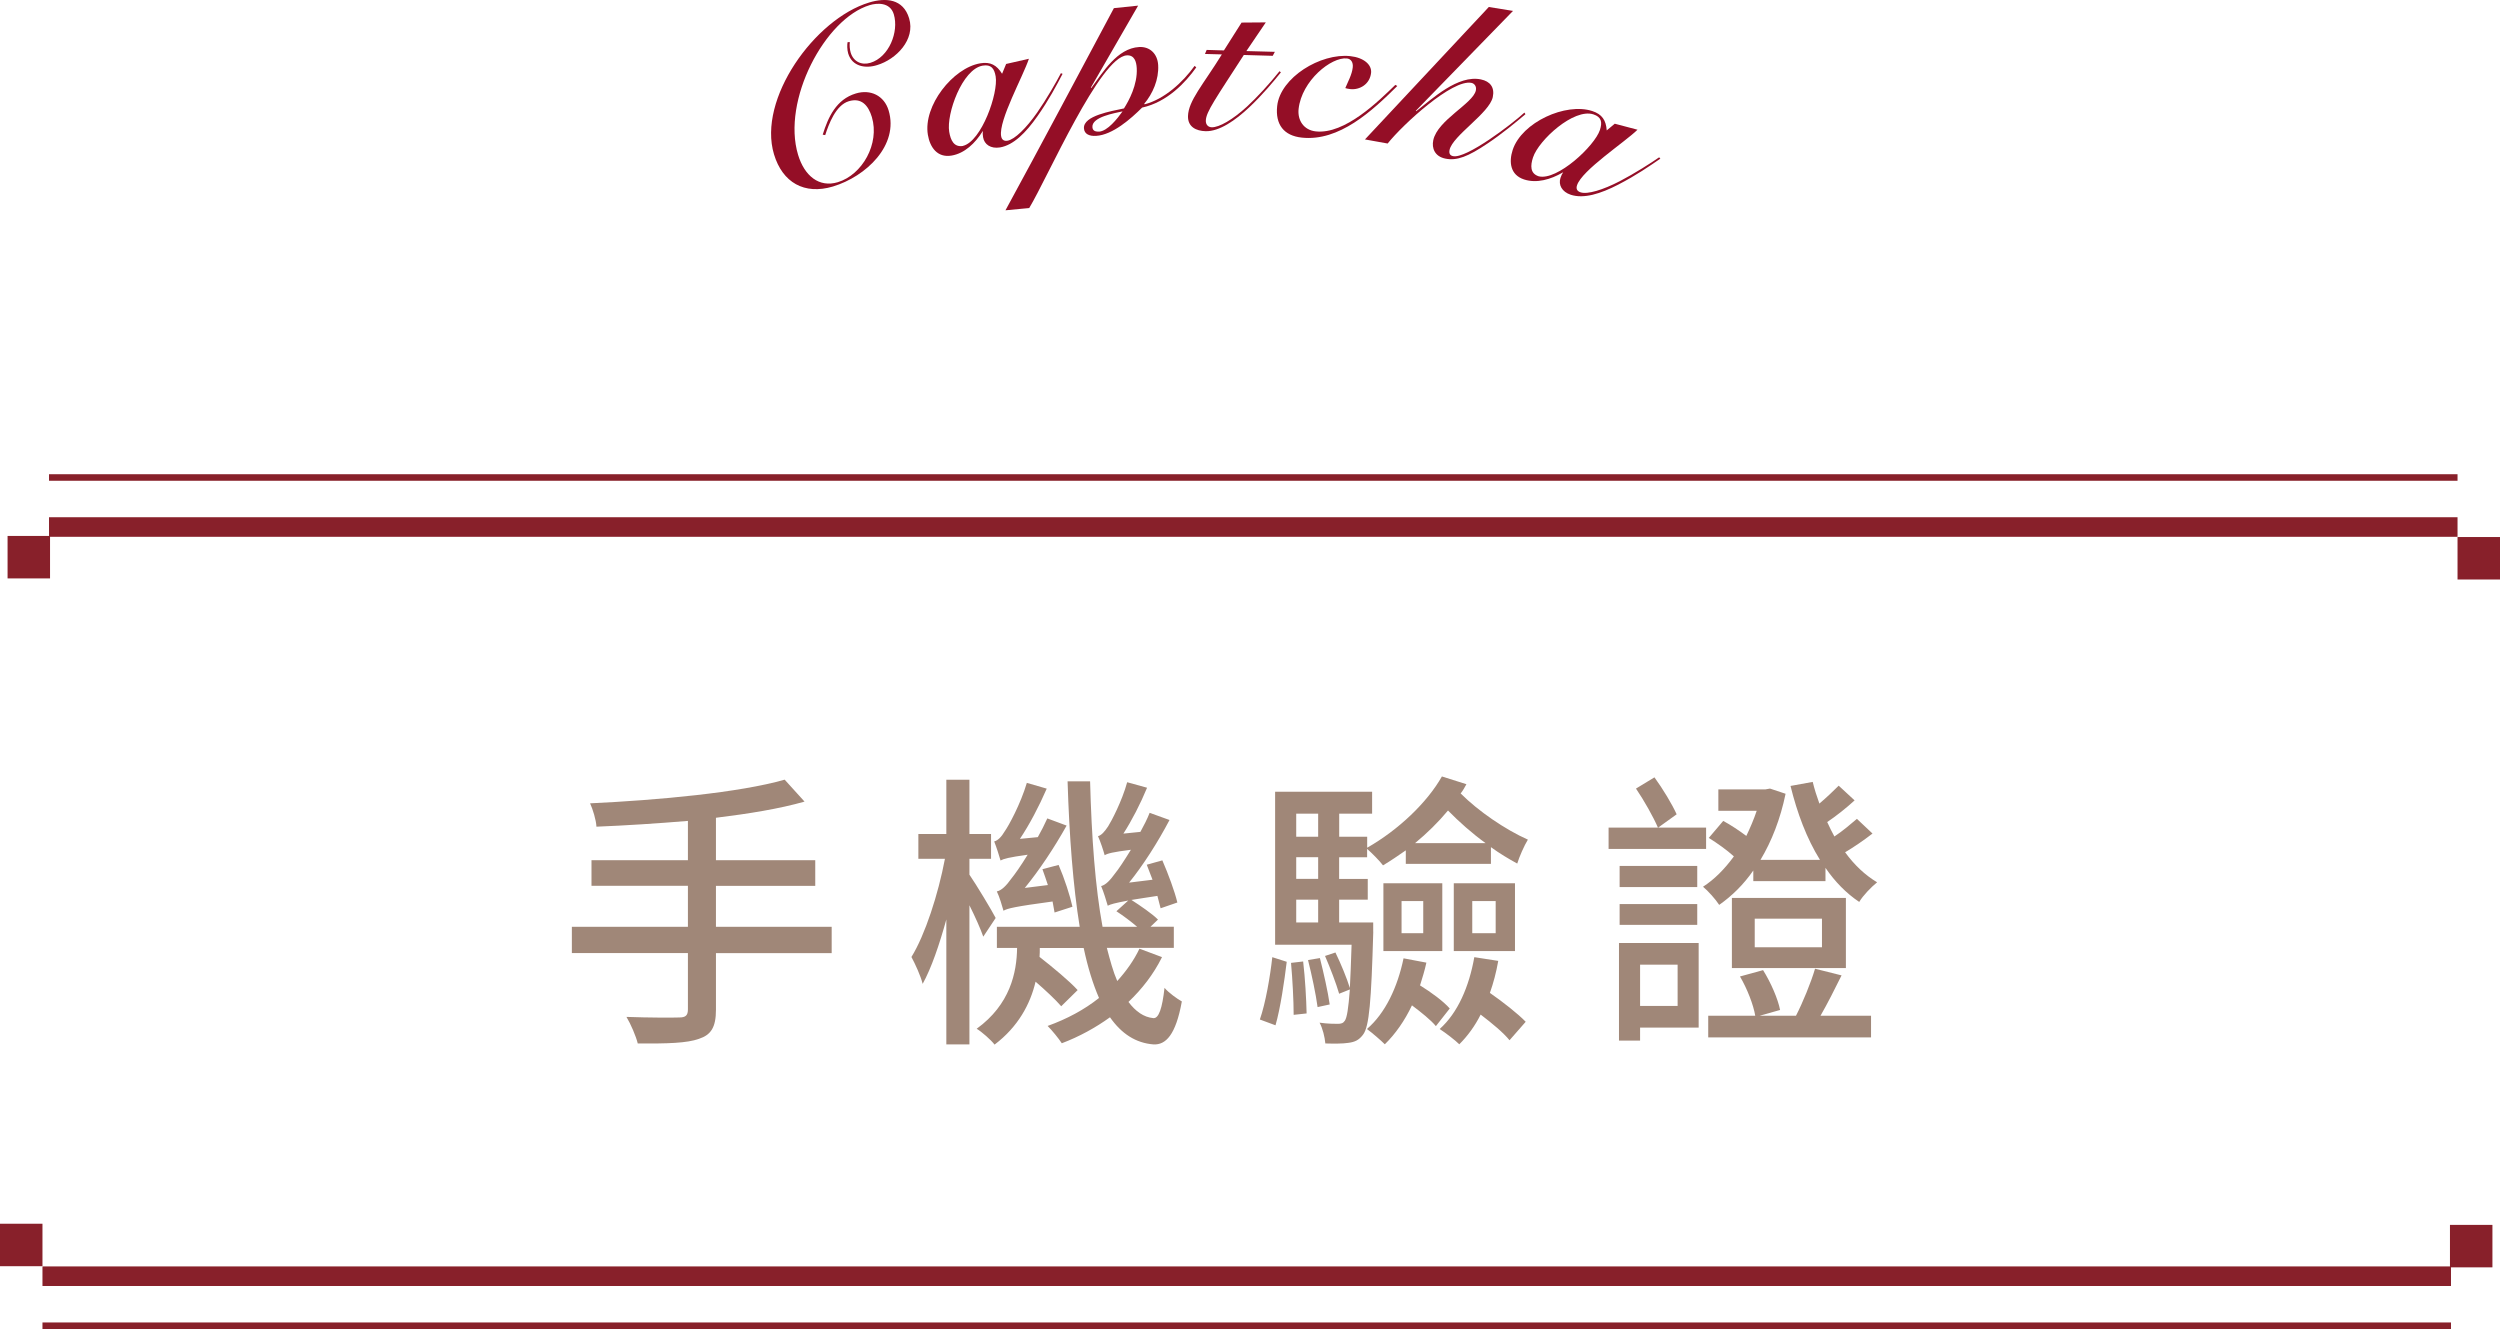 <?xml version="1.0" encoding="UTF-8"?>
<svg id="b" data-name="圖層 2" xmlns="http://www.w3.org/2000/svg" width="389.69" height="207.16" viewBox="0 0 389.69 207.16">
  <g id="c" data-name="圖層 1">
    <g>
      <path d="M129.64,148.57h-18.04v8.82c0,2.75-.77,3.92-2.65,4.54-1.85,.67-4.9,.76-9.54,.72-.27-1.12-1.08-3.01-1.76-4.14,3.6,.13,7.2,.13,8.23,.09,.99,0,1.35-.32,1.35-1.26v-8.78h-18.09v-4.09h18.09v-6.39h-15.03v-4h15.03v-6.12c-4.81,.4-9.72,.72-14.26,.9-.04-1.04-.58-2.75-.99-3.64,10.62-.5,23.31-1.67,30.33-3.69l3.1,3.42c-3.92,1.12-8.68,1.89-13.81,2.52v6.61h15.48v4h-15.48v6.39h18.04v4.09Z" style="fill: #a08778;"/>
      <path d="M153.27,146.01c-.4-1.17-1.26-3.1-2.16-4.9v21.69h-3.6v-19.48c-1.08,3.92-2.34,7.61-3.69,10.04-.31-1.26-1.17-3.11-1.75-4.19,2.12-3.42,4.19-9.81,5.22-15.3h-4.14v-3.87h4.36v-8.46h3.6v8.46h3.37v3.87h-3.37v2.47c1.03,1.49,3.55,5.67,4.09,6.75l-1.94,2.92Zm27.85,3.2c-1.31,2.65-3.1,4.95-5.22,6.97,1.12,1.48,2.38,2.38,3.87,2.52,.85,.09,1.4-1.53,1.75-4.72,.63,.76,2.02,1.75,2.7,2.12-.95,5.26-2.52,6.79-4.41,6.7-2.79-.22-4.99-1.67-6.79-4.23-2.25,1.62-4.77,3.01-7.51,4.05-.5-.76-1.49-1.98-2.21-2.7,3.01-1.08,5.76-2.56,8.01-4.36-.94-2.16-1.75-4.77-2.39-7.79h-6.84c0,.45,0,.95-.04,1.39,2.07,1.62,4.68,3.78,5.94,5.17l-2.56,2.52c-.9-1.04-2.43-2.47-4-3.83-.81,3.46-2.7,7.02-6.39,9.81-.54-.72-2.02-2.02-2.79-2.47,5.22-3.78,6.25-8.77,6.3-12.6h-3.15v-3.29h12.91c-1.03-6.34-1.62-14.08-1.89-22.68h3.51c.23,8.77,.81,16.56,1.94,22.68h5.4c-.99-.85-2.2-1.75-3.24-2.43l1.85-1.67c-2.16,.41-2.75,.58-3.2,.81-.18-.63-.67-2.25-1.03-3.06,.72-.18,1.4-.9,2.21-2.02,.45-.54,1.39-1.94,2.43-3.64-2.88,.36-3.65,.58-4.09,.85-.18-.67-.68-2.21-1.04-2.97,.54-.13,1.04-.72,1.58-1.53,.49-.76,2.16-3.92,2.97-6.88l3.1,.86c-1.04,2.52-2.39,5.13-3.69,7.15l2.65-.27c.54-.99,1.04-1.94,1.44-2.97l3.1,1.12c-1.85,3.51-4.09,7.02-6.3,9.76l3.65-.45c-.31-.77-.63-1.62-.9-2.34l2.43-.68c.9,2.07,1.94,4.86,2.34,6.57l-2.61,.9c-.13-.54-.31-1.21-.5-1.93-1.71,.27-3.01,.45-4.05,.63,1.4,.9,3.24,2.16,4.14,3.06l-1.17,1.12h3.64v3.29h-10.44c.5,1.93,.99,3.74,1.62,5.17,1.39-1.53,2.61-3.24,3.46-5.04l3.51,1.31Zm-16.74-6.98c-.09-.49-.18-1.08-.31-1.71-5.98,.81-7.02,1.08-7.65,1.44-.18-.63-.63-2.21-1.04-3.01,.72-.13,1.49-.9,2.29-2.03,.45-.54,1.44-1.93,2.52-3.69-2.97,.41-3.73,.63-4.23,.9-.18-.67-.68-2.2-.99-2.97,.54-.13,1.12-.67,1.67-1.62,.58-.81,2.43-4.18,3.42-7.51l3.1,.9c-1.21,2.79-2.7,5.62-4.18,7.83l2.79-.27c.54-.95,1.03-1.93,1.48-2.92l3.01,1.12c-1.93,3.46-4.27,6.97-6.52,9.72l3.6-.45c-.27-.85-.58-1.71-.85-2.47l2.52-.67c.9,2.07,1.8,4.86,2.16,6.52l-2.79,.9Z" style="fill: #a08778;"/>
      <path d="M196.38,158.92c.9-2.56,1.62-6.79,1.94-9.72l2.25,.72c-.36,2.97-.99,7.29-1.75,9.9l-2.43-.9Zm17.68-13.68c-.31,10.84-.63,14.76-1.58,16.02-.63,.85-1.26,1.17-2.34,1.3-.81,.13-2.21,.13-3.55,.09-.09-.99-.41-2.34-.9-3.24,1.26,.18,2.34,.18,2.83,.18,.54,0,.85-.09,1.12-.5,.32-.5,.54-1.84,.77-4.86l-1.67,.67c-.45-1.57-1.4-4.05-2.2-5.89l1.62-.54c.85,1.75,1.8,4.05,2.25,5.54,.09-1.67,.18-3.92,.27-6.75h-11.92v-23.85h15.12v3.42h-5.13v3.6h4.36v1.71c4.9-2.79,9.36-7.06,11.65-11.11l3.82,1.21c-.27,.5-.54,.99-.9,1.44,2.75,2.75,6.93,5.62,10.48,7.2-.58,.94-1.35,2.7-1.66,3.73-1.31-.72-2.75-1.57-4.1-2.56v2.61h-13.27v-2.11c-1.17,.81-2.34,1.62-3.55,2.34-.54-.72-1.71-1.89-2.48-2.57v1.31h-4.36v3.37h4.46v3.24h-4.46v3.55h5.31v1.44Zm-10.93,4.63c.31,2.61,.49,5.89,.54,8.1l-2.02,.22c0-2.21-.18-5.58-.41-8.1l1.89-.22Zm-1.08-23.04v3.6h3.42v-3.6h-3.42Zm3.42,6.79h-3.42v3.37h3.42v-3.37Zm-3.42,10.17h3.42v-3.55h-3.42v3.55Zm3.69,5.54c.58,2.29,1.26,5.31,1.53,7.24l-1.89,.41c-.27-2.02-.9-5-1.49-7.33l1.85-.31Zm16.6,.72c-.27,1.26-.63,2.38-.99,3.55,1.75,1.08,3.65,2.48,4.63,3.6l-2.16,2.75c-.77-.94-2.29-2.16-3.73-3.24-1.12,2.38-2.61,4.5-4.23,6.07-.58-.58-1.98-1.8-2.79-2.38,2.88-2.47,4.77-6.52,5.71-11.02l3.55,.67Zm-6.7-12.37h9.18v10.57h-9.18v-10.57Zm2.83,7.78h3.38v-5h-3.38v5Zm13.09-14.04c-2.11-1.53-4.14-3.33-5.85-5.08-1.53,1.84-3.28,3.55-5.13,5.08h10.98Zm1.98,18.36c-.31,1.8-.76,3.46-1.3,4.99,2.07,1.44,4.36,3.24,5.58,4.5l-2.52,2.88c-.94-1.17-2.74-2.66-4.5-4-.9,1.8-2.07,3.38-3.33,4.63-.63-.63-2.16-1.8-3.06-2.38,2.83-2.52,4.59-6.61,5.4-11.2l3.73,.58Zm-6.93-12.1h9.54v10.57h-9.54v-10.57Zm2.88,7.78h3.65v-5h-3.65v5Z" style="fill: #a08778;"/>
      <path d="M265.95,132.33h-15.21v-3.33h7.69c-.72-1.67-2.16-4.23-3.42-6.08l2.88-1.75c1.31,1.8,2.75,4.18,3.46,5.76l-2.88,2.07h7.47v3.33Zm-1.17,27.85h-9.13v2.02h-3.29v-15.21h12.42v13.18Zm-.22-21.91h-12.1v-3.29h12.1v3.29Zm-12.1,2.65h12.1v3.24h-12.1v-3.24Zm3.19,9.45v6.43h5.85v-6.43h-5.85Zm17.64-14.67c-1.53,2.21-3.33,3.96-5.31,5.35-.54-.85-1.75-2.2-2.52-2.83,1.75-1.12,3.37-2.75,4.81-4.73-1.08-.99-2.61-2.07-3.91-2.88l2.25-2.65c1.17,.63,2.52,1.53,3.6,2.34,.58-1.21,1.17-2.57,1.62-3.92h-5.98v-3.33h7.33l.72-.13,2.43,.81c-.81,3.92-2.16,7.38-3.91,10.3h9.27c-2.07-3.33-3.55-7.29-4.59-11.52l3.46-.63c.27,1.12,.63,2.25,1.04,3.38,1.12-.95,2.2-1.98,3.01-2.79l2.48,2.29c-1.31,1.21-2.92,2.47-4.27,3.38,.36,.81,.76,1.58,1.12,2.25,1.3-.86,2.61-1.98,3.51-2.75l2.43,2.29c-1.39,1.08-2.92,2.12-4.27,2.92,1.44,1.98,3.1,3.55,4.99,4.68-.9,.72-2.21,2.07-2.79,3.06-2.02-1.35-3.78-3.15-5.26-5.31v2.07h-11.25v-1.67Zm13.77,16.33c-1.04,2.11-2.25,4.5-3.29,6.3h7.88v3.38h-25.38v-3.38h7.33c-.27-1.66-1.26-4.23-2.38-6.12l3.6-.99c1.21,1.93,2.34,4.54,2.65,6.21l-3.19,.9h5.67c1.04-2.02,2.34-5.17,2.97-7.33l4.14,1.04Zm-17.1-12.06h17.77v10.93h-17.77v-10.93Zm3.56,7.69h10.48v-4.46h-10.48v4.46Z" style="fill: #a08778;"/>
    </g>
    <g>
      <g>
        <line x1="7.64" y1="82.15" x2="383.07" y2="82.15" style="fill: none; stroke: #88202a; stroke-miterlimit: 10; stroke-width: 3.05px;"/>
        <line x1="7.64" y1="74.43" x2="383.07" y2="74.43" style="fill: none; stroke: #88202a; stroke-miterlimit: 10; stroke-width: 1.02px;"/>
      </g>
      <g>
        <rect x="1.18" y="83.53" width="6.62" height="6.62" transform="translate(8.98 173.69) rotate(180)" style="fill: #88202a;"/>
        <rect x="383.07" y="83.71" width="6.62" height="6.62" transform="translate(772.76 174.04) rotate(180)" style="fill: #88202a;"/>
      </g>
    </g>
    <g>
      <g>
        <line x1="382.05" y1="198.93" x2="6.62" y2="198.93" style="fill: none; stroke: #88202a; stroke-miterlimit: 10; stroke-width: 3.05px;"/>
        <line x1="382.05" y1="206.65" x2="6.62" y2="206.65" style="fill: none; stroke: #88202a; stroke-miterlimit: 10; stroke-width: 1.02px;"/>
      </g>
      <g>
        <rect x="381.89" y="190.93" width="6.62" height="6.62" style="fill: #88202a;"/>
        <rect y="190.75" width="6.62" height="6.62" style="fill: #88202a;"/>
      </g>
    </g>
    <g>
      <path d="M132.47,6.56c-.08,.46-.01,1.17,.13,1.64,.42,1.41,1.7,2.01,3.08,1.59,2.88-.87,4.47-4.82,3.64-7.57-.59-1.94-2.69-1.75-3.76-1.42-6.97,2.1-13.72,14.86-11.16,23.33,.99,3.28,3.27,5.15,6.19,4.27,3.82-1.15,6.56-6,5.31-10.16-.55-1.81-1.62-3.06-3.6-2.46-2.04,.62-3.12,3.58-3.67,5.28l-.39-.07c.85-2.74,2.11-5.5,5.16-6.42,2.31-.7,4.42,.35,5.11,2.63,1.64,5.43-3.51,10.31-8.67,11.87-4.46,1.34-7.87-.62-9.19-5.01-2.6-8.61,6.35-21.11,14.83-23.67,2.61-.79,5.31-.58,6.23,2.47,1,3.32-2.02,6.39-4.97,7.28-1.83,.59-3.92,.23-4.53-1.81-.18-.6-.17-1.41-.09-1.76h.37Z" style="fill: #940e26;"/>
      <path d="M156.83,9.97l3.55-.81c-.87,2.67-4.74,9.6-4.33,12.05,.1,.62,.49,.81,1.01,.72,1.1-.19,2.9-1.94,4.62-4.4,1.43-2.05,3.05-4.88,3.69-6.12l.26,.1c-.94,1.79-2.12,4.05-3.93,6.62-1.8,2.57-3.72,4.49-5.82,4.85-1.45,.24-2.46-.47-2.64-1.58-.06-.35-.09-.73-.01-.92h-.07c-1.15,1.84-2.8,3.43-4.83,3.77-2.24,.38-3.38-1.31-3.7-3.25-.75-4.49,3.89-10.41,8.17-11.13,1.59-.27,2.57,.28,3.4,1.63l.63-1.53Zm-6.73,12.77c2.9-.7,5.54-8.24,5.1-10.83-.21-1.24-.71-1.9-2.02-1.68-3.18,.53-5.69,7.52-5.22,10.32,.22,1.31,.73,2.43,2.14,2.2Z" style="fill: #940e26;"/>
      <path d="M177.4,.89l-7.36,12.76,.07,.07c1.79-2.45,4.03-6.19,7.45-6.39,1.68-.1,2.87,1.06,2.97,2.81,.13,2.27-.86,4.47-2.18,6.05l.07,.07c3.11-.81,5.97-3.46,7.79-5.99l.26,.23c-1.65,2.34-4.53,5.42-8.44,6.27-1.76,1.75-4.59,4.26-7.18,4.41-.98,.06-1.84-.24-1.89-1.19-.11-1.96,4.26-2.66,6.24-3.09,.74-1.16,2.14-3.7,1.99-6.29-.06-1.01-.36-2.05-1.55-1.98-4.16,.24-12.27,18.9-15.21,23.8l-3.7,.35c5.64-10.35,11.33-21.09,16.9-31.51l3.76-.39Zm-6.09,19.63c1.33-.08,2.86-2.02,3.67-3.16-1.25,.28-4.79,.87-4.7,2.44,.03,.49,.32,.75,1.02,.71Z" style="fill: #940e26;"/>
      <path d="M187.83,8.4l.26-.62,2.69,.08,2.75-4.34,3.78-.03-3.03,4.47,4.44,.12-.33,.62-4.51-.13c-4.39,6.81-5.89,8.87-5.92,10.23-.02,.59,.32,1.02,.92,1.04,1.15,.03,3.25-1.17,5.48-3.21,1.55-1.43,3.5-3.54,5.09-5.53l.21,.18c-1.09,1.37-2.86,3.49-4.88,5.4-2.23,2.11-4.73,3.83-6.86,3.77-1.47-.04-2.78-.67-2.74-2.35,.07-2.41,2.34-4.87,5.28-9.62l-2.62-.07Z" style="fill: #940e26;"/>
      <path d="M217.79,13.42c-3.87,3.84-9.03,8.67-14.88,8.03-2.78-.3-4.14-2.03-3.83-4.92,.48-4.45,6.77-8.28,11.4-7.78,2.12,.23,3.37,1.35,3.24,2.6-.2,1.81-1.8,2.69-3.23,2.54-.35-.04-.62-.1-.79-.16,.43-1.04,1.04-2.1,1.16-3.22,.09-.8-.28-1.33-.9-1.4-2.44-.26-7.06,3.46-7.54,7.88-.19,1.77,.81,3.29,2.68,3.49,4.56,.49,9.81-4.75,12.4-7.25l.3,.17Z" style="fill: #940e26;"/>
      <path d="M212.75,21.75L232.07,1.09l3.77,.61-15.14,15.56,.05,.08c2.52-1.97,6.53-5.71,10.09-4.96,1.44,.3,2.17,1.24,1.85,2.75-.52,2.5-6.27,6.02-6.74,8.24-.12,.58,.1,.88,.55,.97,2.06,.43,9.16-4.98,11.12-6.79l.16,.25c-1.52,1.29-3.73,3.12-5.93,4.58-3,2.02-4.76,2.72-6.57,2.34-1.64-.34-2.13-1.63-1.87-2.86,.66-3.15,6.2-5.71,6.64-7.76,.14-.65-.24-1.09-.68-1.18-2.95-.62-10.65,6.42-13.07,9.45l-3.55-.64Z" style="fill: #940e26;"/>
      <path d="M251.73,19.29l3.52,.93c-2,1.96-8.66,6.3-9.43,8.66-.2,.6,.06,.94,.56,1.1,1.06,.35,3.47-.37,6.13-1.75,2.22-1.15,4.97-2.9,6.11-3.71l.19,.21c-1.67,1.15-3.76,2.6-6.55,4.04-2.79,1.44-5.38,2.25-7.41,1.59-1.4-.46-1.96-1.56-1.61-2.63,.11-.33,.26-.69,.42-.82l-.07-.02c-1.86,1.08-4.06,1.73-6.03,1.08-2.16-.71-2.38-2.73-1.77-4.6,1.42-4.32,8.29-7.42,12.41-6.06,1.53,.5,2.14,1.44,2.25,3.02l1.27-1.06Zm-11.89,8.19c2.89,.73,8.73-4.73,9.55-7.22,.39-1.2,.25-2.02-1.01-2.43-3.06-1-8.54,4.02-9.42,6.71-.41,1.26-.48,2.49,.88,2.94Z" style="fill: #940e26;"/>
    </g>
  </g>
</svg>